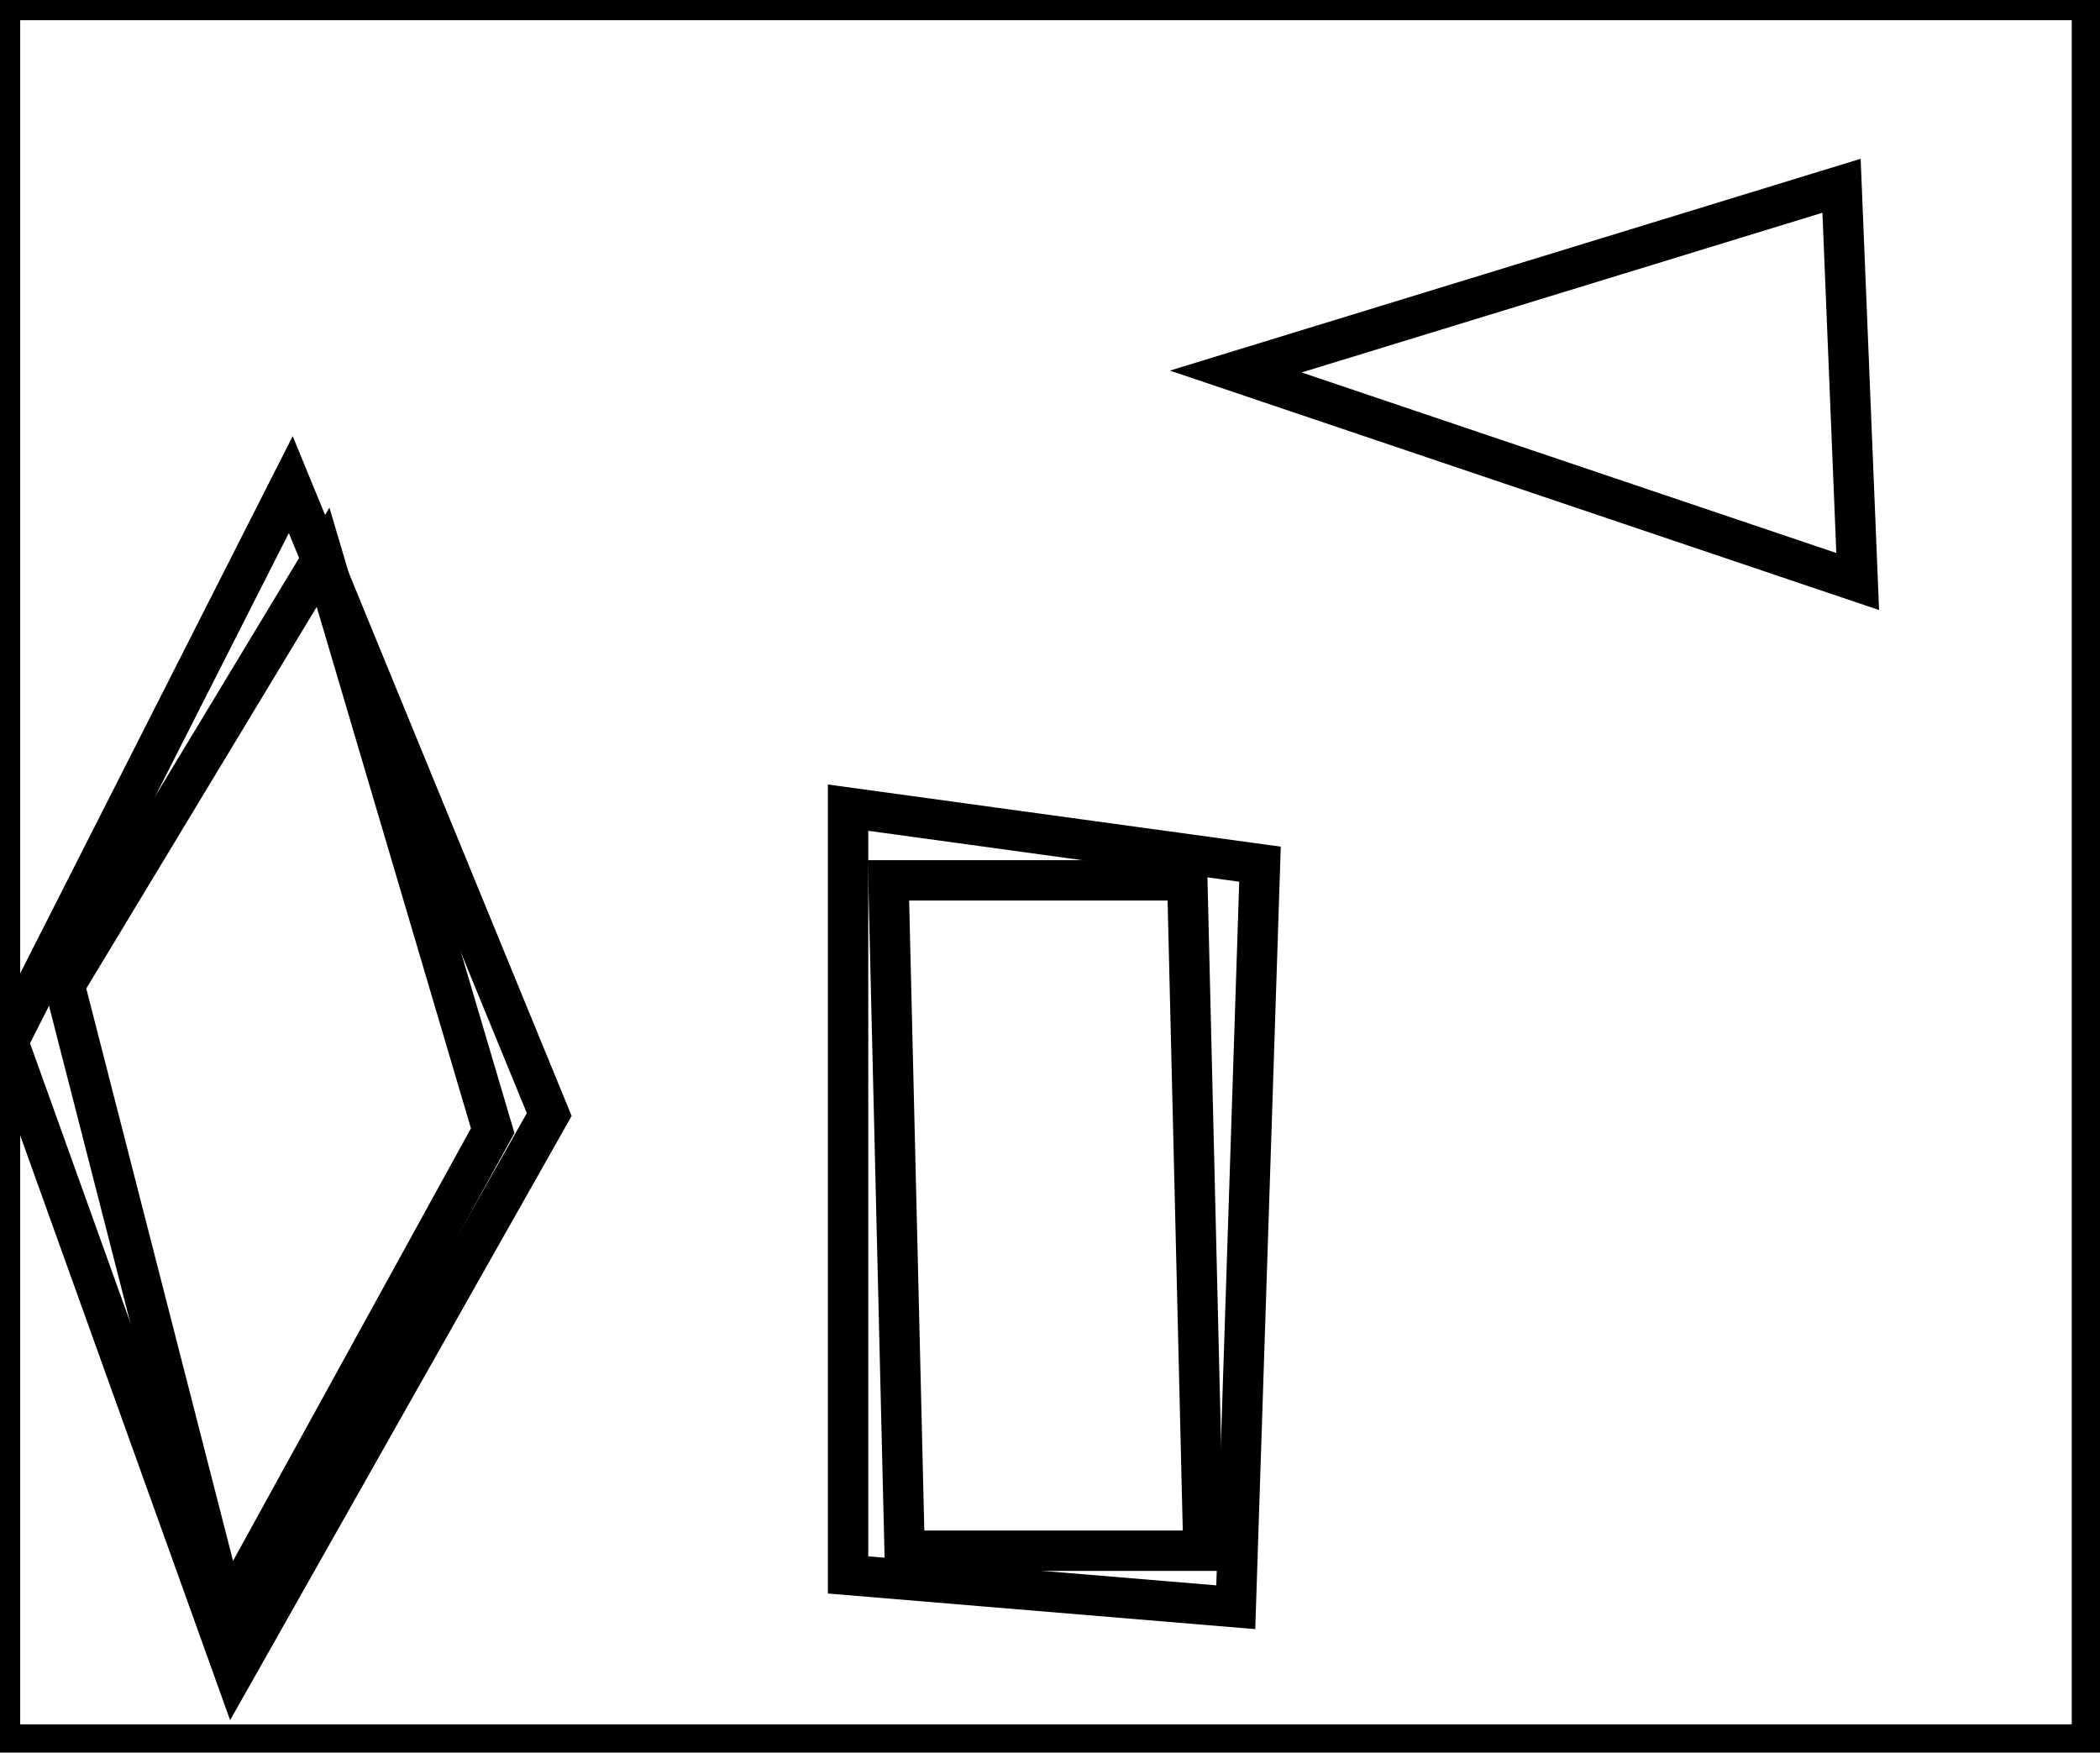 <?xml version="1.0" encoding="utf-8" ?>
<svg baseProfile="full" height="217" version="1.1" width="260" xmlns="http://www.w3.org/2000/svg" xmlns:ev="http://www.w3.org/2001/xml-events" xmlns:xlink="http://www.w3.org/1999/xlink"><defs /><rect fill="white" height="217" width="260" x="0" y="0" /><path d="M 110,109 L 112,192 L 149,192 L 147,109 Z" fill="none" stroke="black" stroke-width="5" /><path d="M 105,100 L 156,107 L 153,199 L 105,195 Z" fill="none" stroke="black" stroke-width="5" /><path d="M 40,69 L 8,122 L 28,200 L 61,140 Z" fill="none" stroke="black" stroke-width="5" /><path d="M 36,60 L 68,138 L 29,207 L 1,129 Z" fill="none" stroke="black" stroke-width="5" /><path d="M 230,72 L 228,23 L 153,46 Z" fill="none" stroke="black" stroke-width="5" /><path d="M 0,0 L 0,216 L 259,216 L 259,0 Z" fill="none" stroke="black" stroke-width="5" /></svg>